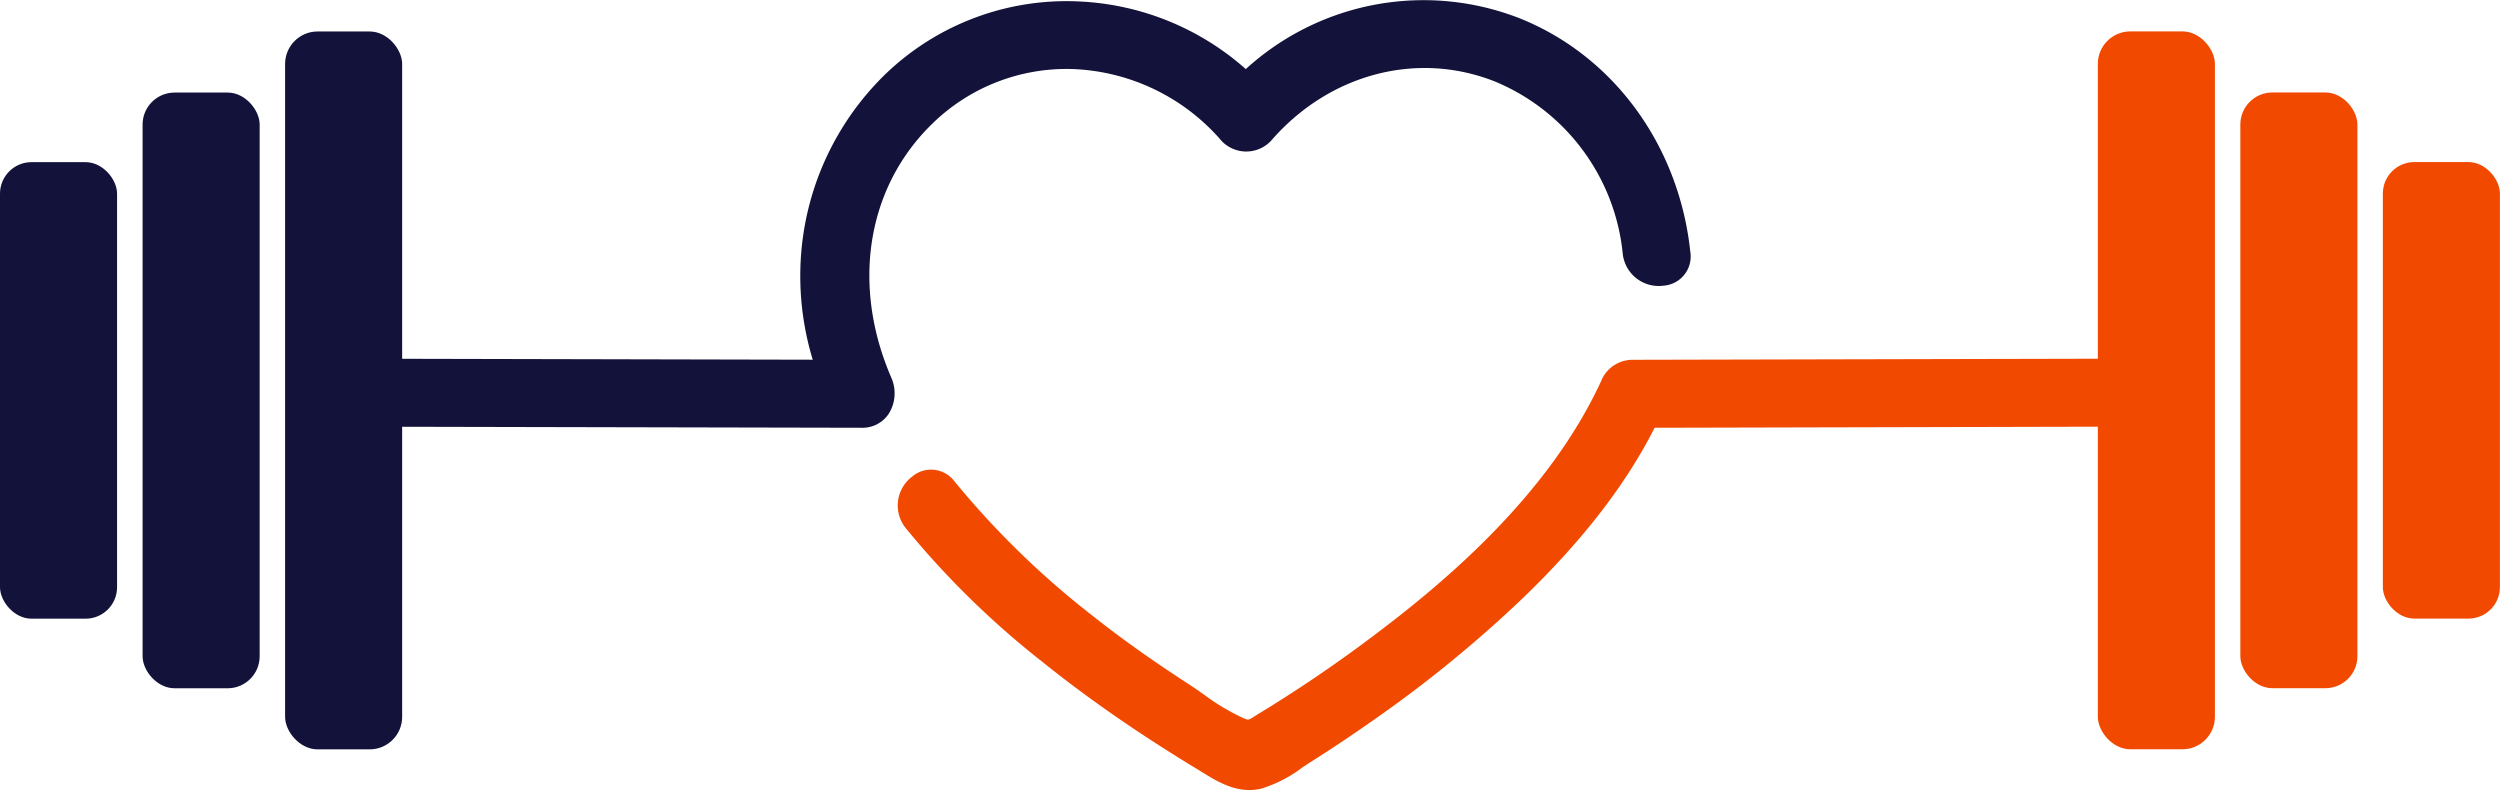 <svg id="Layer_1" data-name="Layer 1" xmlns="http://www.w3.org/2000/svg" viewBox="0 0 293.85 92.86"><defs><style>.cls-1{fill:#12123a;}.cls-2{fill:#f24900;}</style></defs><path class="cls-1" d="M208.74,37.6c-1.32-12.44-8.94-22.93-19.91-27.39a31,31,0,0,0-32.34,5.91,31.67,31.67,0,0,0-19.42-7.94,30.7,30.7,0,0,0-22.84,8.44,33,33,0,0,0-10,21.16,33.81,33.81,0,0,0,1.36,12.5L52,50.16h0A3.71,3.71,0,0,0,48.62,52a4.33,4.33,0,0,0,0,4.27A3.77,3.77,0,0,0,52,58.15l59.32.13h0a3.69,3.69,0,0,0,3.21-1.66,4.53,4.53,0,0,0,.29-4.24c-4.65-10.75-2.92-22.07,4.52-29.54a22.57,22.57,0,0,1,16.9-6.72,24.28,24.28,0,0,1,17.43,8.47,4,4,0,0,0,5.75,0c6.82-7.9,17.18-10.66,26.38-7a24.55,24.55,0,0,1,15,20.26,4.25,4.25,0,0,0,4.77,3.73A3.44,3.44,0,0,0,208.74,37.6Z" transform="translate(-10.06 -8)"/><rect class="cls-1" x="16.76" y="10.88" width="13.76" height="70.02" rx="3.76"/><rect class="cls-1" y="19.06" width="13.76" height="53.66" rx="3.7"/><rect class="cls-1" x="33.51" y="3.7" width="13.76" height="84.38" rx="3.82"/><path class="cls-2" d="M261.45,52a3.62,3.62,0,0,0-3.33-1.84l-56.18.13a4,4,0,0,0-3.49,2.08c-6.34,14.08-19.24,24.68-28.39,31.43-4.06,3-8.19,5.75-12.28,8.23l-.38.24c-.6.38-.6.38-1.17.15a25.74,25.74,0,0,1-4.68-2.8c-.62-.43-1.22-.85-1.82-1.24-4.14-2.68-7.75-5.24-11-7.81a101.57,101.57,0,0,1-16.49-16,3.43,3.43,0,0,0-5-.52,4.24,4.24,0,0,0-.74,6,102.29,102.29,0,0,0,16.1,15.76c3.73,3,7.68,5.85,11.76,8.54,2.09,1.38,4.29,2.77,6.55,4.13l.48.3c1.62,1,3.41,2.08,5.52,2.08a6.42,6.42,0,0,0,1.35-.15,15.55,15.55,0,0,0,4.89-2.51c.4-.26.78-.52,1.15-.75,2.42-1.53,4.85-3.16,7.24-4.84a147.69,147.69,0,0,0,17.6-14.39c7-6.76,12.05-13.31,15.4-19.94l53.66-.13a3.76,3.76,0,0,0,3.34-1.88A4.33,4.33,0,0,0,261.45,52Z" transform="translate(-10.06 -8)"/><rect class="cls-2" x="273.38" y="18.88" width="13.76" height="70.02" rx="3.76" transform="translate(550.47 99.77) rotate(180)"/><rect class="cls-2" x="290.14" y="27.06" width="13.76" height="53.66" rx="3.7" transform="translate(583.98 99.77) rotate(180)"/><rect class="cls-2" x="256.62" y="11.7" width="13.76" height="84.38" rx="3.82" transform="translate(516.96 99.77) rotate(-180)"/></svg>